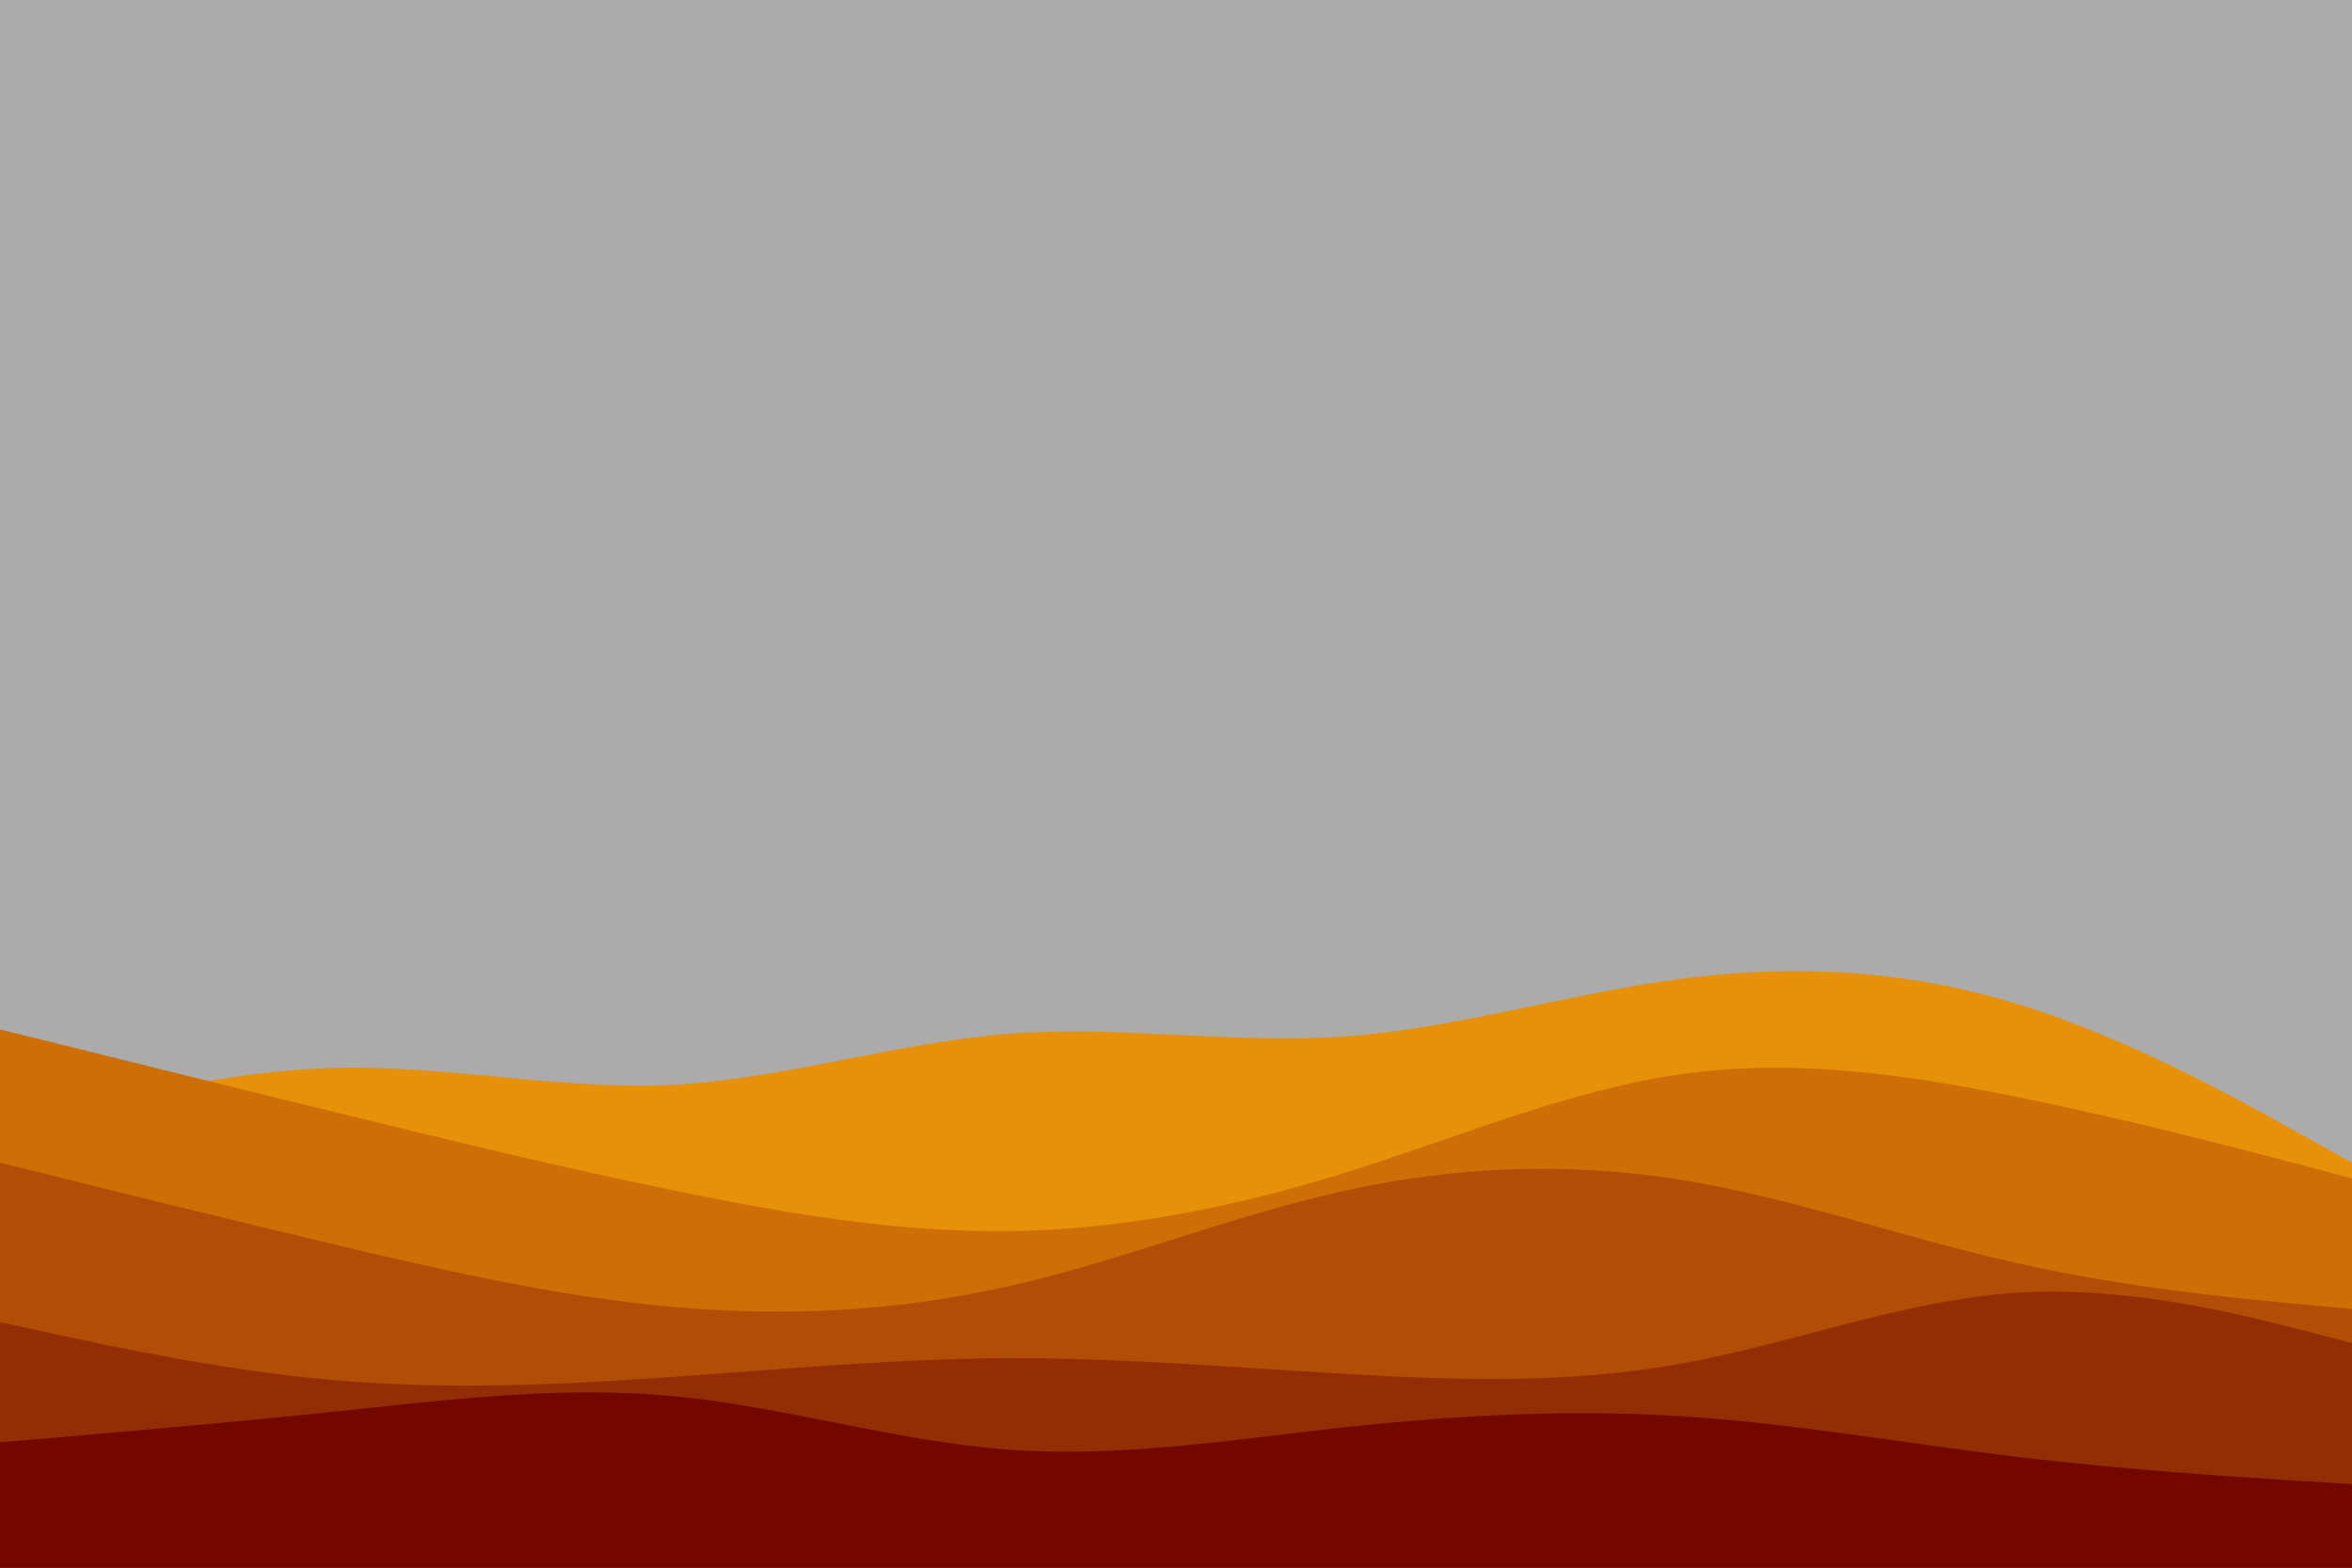 <svg id="visual" viewBox="0 0 900 600" width="900" height="600" xmlns="http://www.w3.org/2000/svg" xmlns:xlink="http://www.w3.org/1999/xlink" version="1.1"><rect x="0" y="0" width="900" height="600" fill="#ababab"></rect><path d="M0 433L21.5 427.2C43 421.3 86 409.7 128.8 408.7C171.7 407.7 214.3 417.3 257.2 415.2C300 413 343 399 385.8 395.7C428.7 392.3 471.3 399.7 514.2 396.7C557 393.7 600 380.3 642.8 374.7C685.7 369 728.3 371 771.2 384C814 397 857 421 878.5 433L900 445L900 601L878.5 601C857 601 814 601 771.2 601C728.3 601 685.7 601 642.8 601C600 601 557 601 514.2 601C471.3 601 428.7 601 385.8 601C343 601 300 601 257.2 601C214.3 601 171.7 601 128.8 601C86 601 43 601 21.5 601L0 601Z" fill="#e7900a"></path><path d="M0 394L21.5 399.3C43 404.7 86 415.3 128.8 425.8C171.7 436.3 214.3 446.7 257.2 455.5C300 464.3 343 471.7 385.8 471.2C428.7 470.7 471.3 462.3 514.2 449C557 435.7 600 417.3 642.8 411.2C685.7 405 728.3 411 771.2 419.7C814 428.3 857 439.7 878.5 445.3L900 451L900 601L878.5 601C857 601 814 601 771.2 601C728.3 601 685.7 601 642.8 601C600 601 557 601 514.2 601C471.3 601 428.7 601 385.8 601C343 601 300 601 257.2 601C214.3 601 171.7 601 128.8 601C86 601 43 601 21.5 601L0 601Z" fill="#cd6e07"></path><path d="M0 445L21.5 450.3C43 455.7 86 466.3 128.8 476.5C171.7 486.7 214.3 496.3 257.2 500.2C300 504 343 502 385.8 492.3C428.7 482.7 471.3 465.3 514.2 455.8C557 446.3 600 444.7 642.8 451.5C685.7 458.3 728.3 473.7 771.2 483.3C814 493 857 497 878.5 499L900 501L900 601L878.5 601C857 601 814 601 771.2 601C728.3 601 685.7 601 642.8 601C600 601 557 601 514.2 601C471.3 601 428.7 601 385.8 601C343 601 300 601 257.2 601C214.3 601 171.7 601 128.8 601C86 601 43 601 21.5 601L0 601Z" fill="#b14d07"></path><path d="M0 506L21.5 510.7C43 515.3 86 524.7 128.8 528.3C171.7 532 214.3 530 257.2 527C300 524 343 520 385.8 519.8C428.7 519.7 471.3 523.3 514.2 525.8C557 528.3 600 529.7 642.8 522C685.7 514.3 728.3 497.7 771.2 494.8C814 492 857 503 878.5 508.5L900 514L900 601L878.5 601C857 601 814 601 771.2 601C728.3 601 685.7 601 642.8 601C600 601 557 601 514.2 601C471.3 601 428.7 601 385.8 601C343 601 300 601 257.2 601C214.3 601 171.7 601 128.8 601C86 601 43 601 21.5 601L0 601Z" fill="#932d06"></path><path d="M0 552L21.5 550.2C43 548.3 86 544.7 128.8 540.2C171.7 535.7 214.3 530.3 257.2 534.3C300 538.3 343 551.7 385.8 554.8C428.7 558 471.3 551 514.2 546.3C557 541.7 600 539.3 642.8 542C685.7 544.7 728.3 552.3 771.2 557.5C814 562.7 857 565.3 878.5 566.7L900 568L900 601L878.5 601C857 601 814 601 771.2 601C728.3 601 685.7 601 642.8 601C600 601 557 601 514.2 601C471.3 601 428.7 601 385.8 601C343 601 300 601 257.2 601C214.3 601 171.7 601 128.8 601C86 601 43 601 21.5 601L0 601Z" fill="#730700"></path></svg>